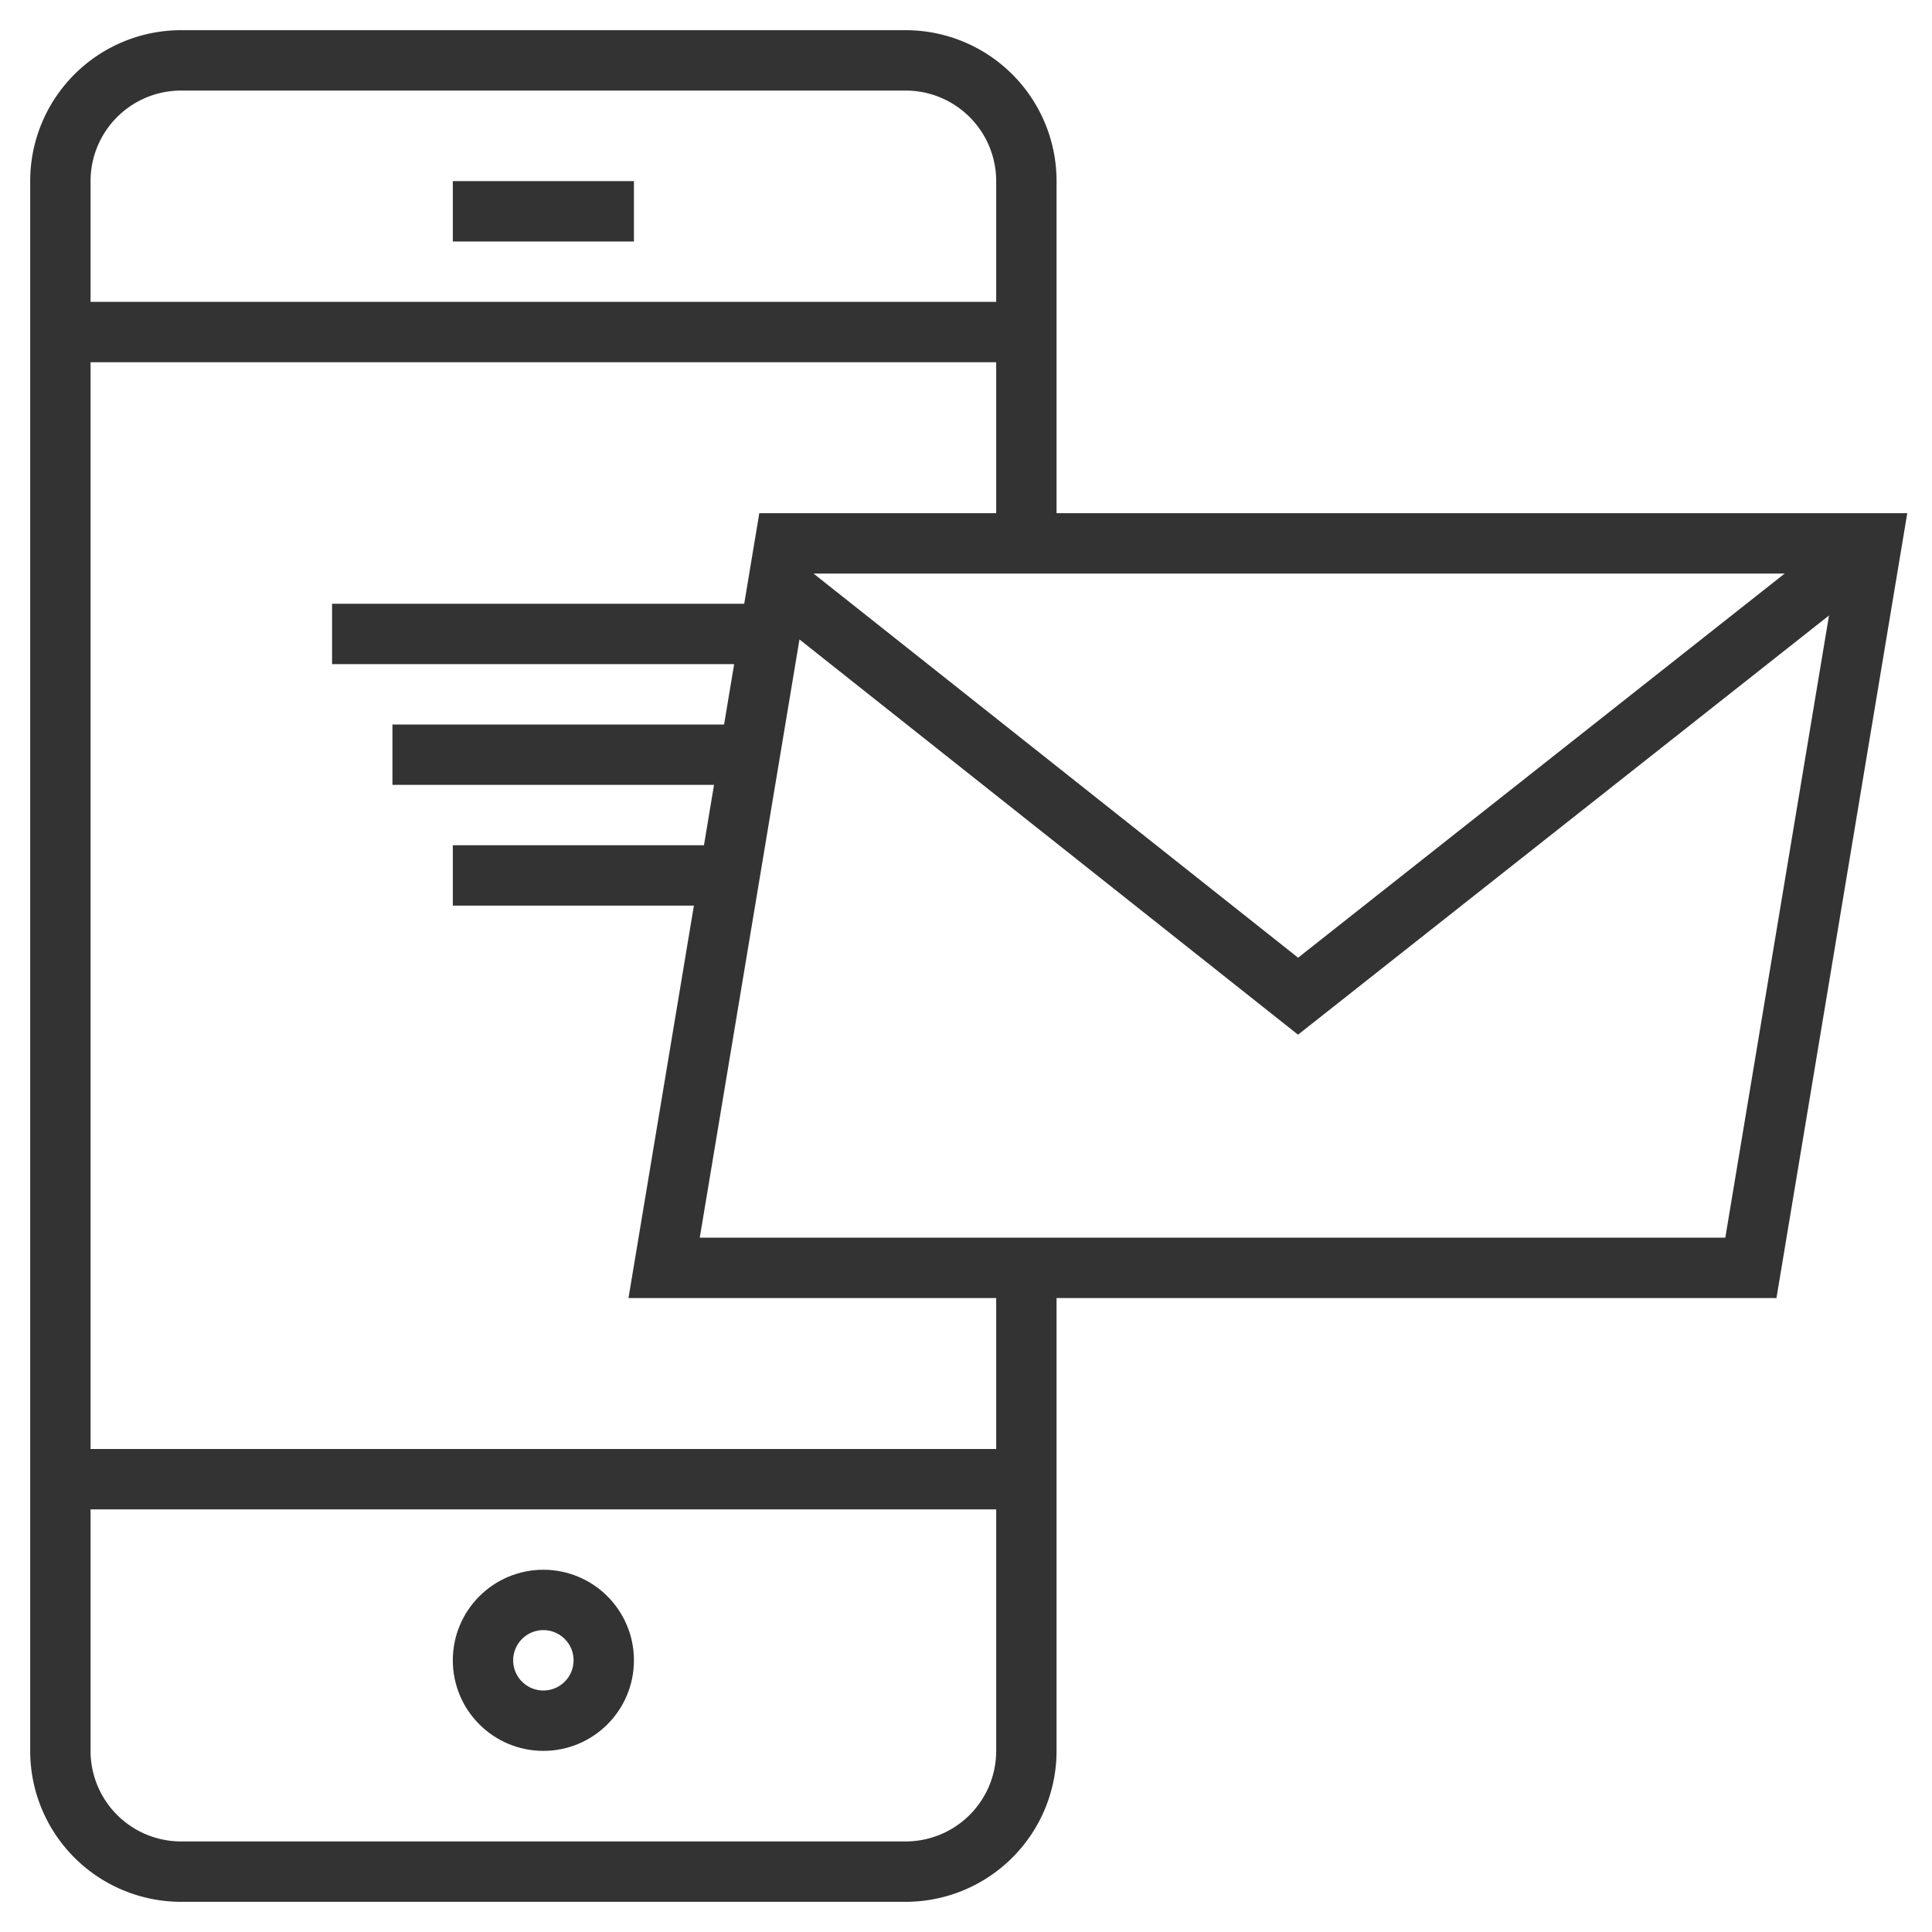 <svg xmlns="http://www.w3.org/2000/svg" viewBox="0 0 32 32"><g stroke="#333" stroke-miterlimit="10" fill="none"><path d="M7.5 3.5h3"/><circle cx="9" cy="27.5" r="1"/><path d="M17 24.5H1m0-19h16M17 9V3a2 2 0 0 0-2-2H3a2 2 0 0 0-2 2v26a2 2 0 0 0 2 2h12a2 2 0 0 0 2-2v-8"/><path d="M21 21H11l2-12h18l-2 12zM31 9l-9.5 7.5-8.482-6.724M5.5 10.5h7.25m-6.25 2h5.917m-4.917 2h4.583"/></g></svg>